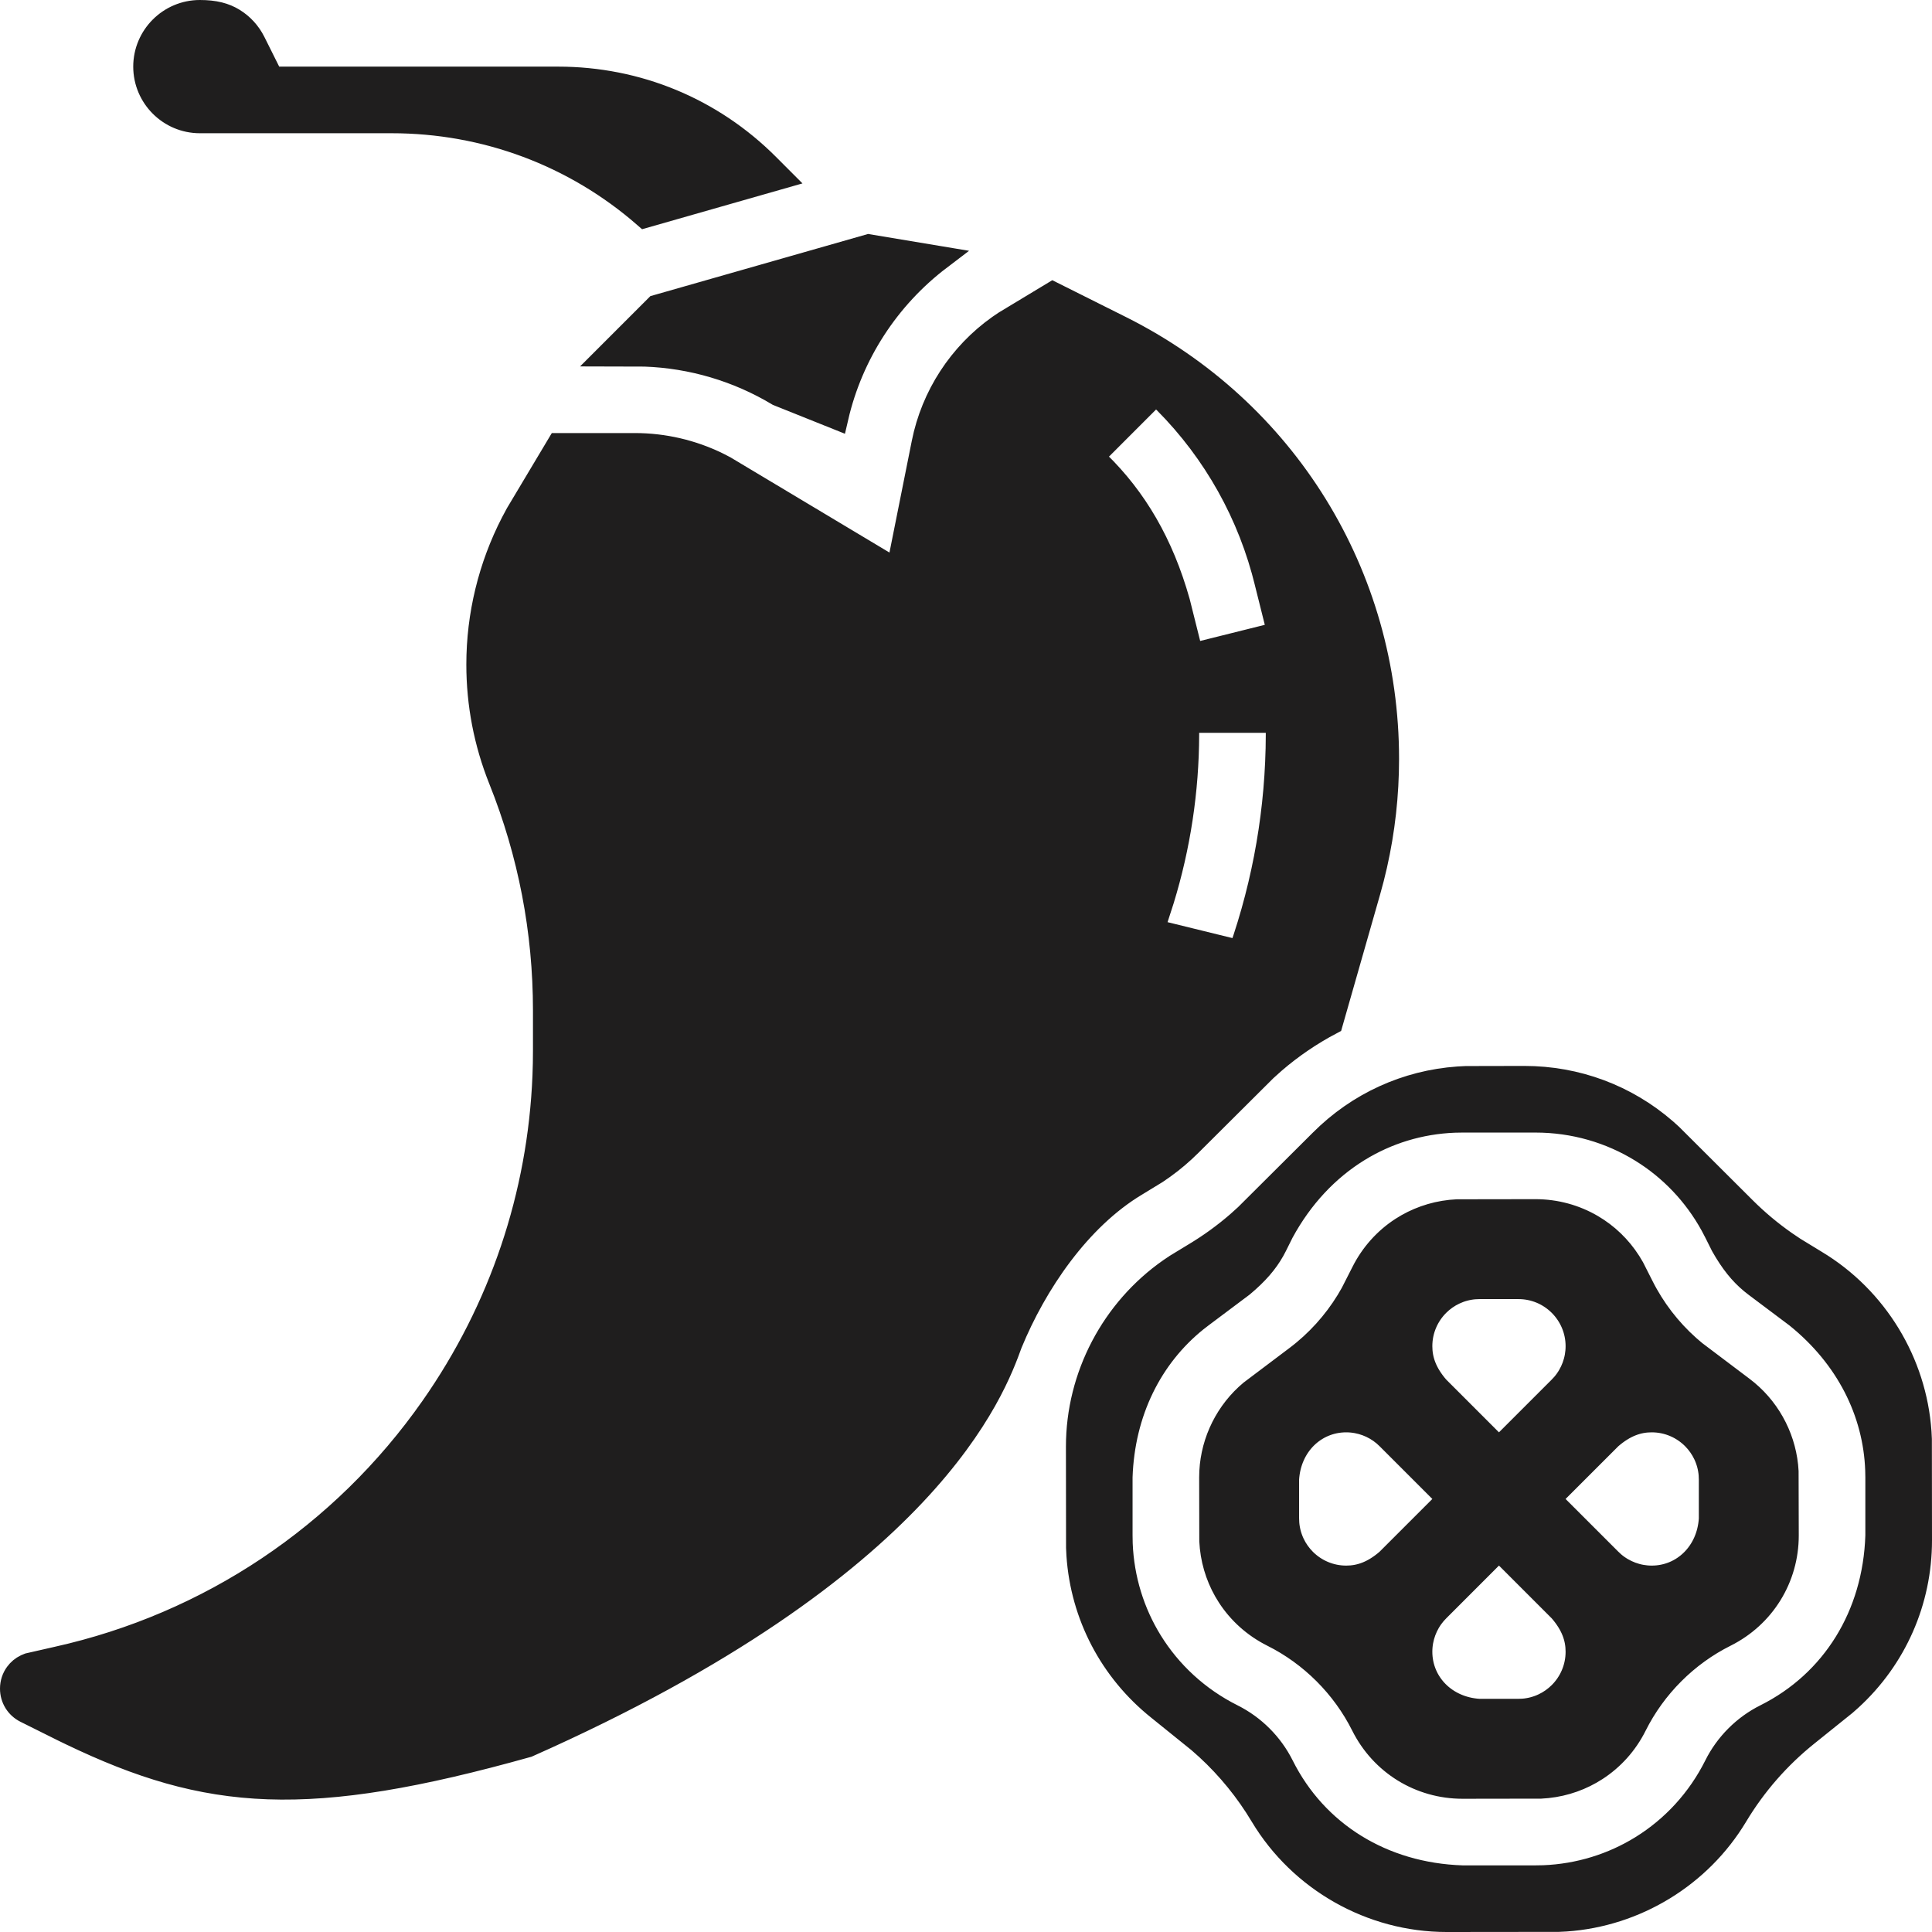 <?xml version="1.0" encoding="UTF-8"?>
<svg width="80px" height="80px" viewBox="0 0 80 80" version="1.1" xmlns="http://www.w3.org/2000/svg" xmlns:xlink="http://www.w3.org/1999/xlink">
    <title>96B4FEAA-7DC7-4195-8493-81B8CEFC4B47</title>
    <g id="🧬-Symbols" stroke="none" stroke-width="1" fill="none" fill-rule="evenodd">
        <g id="icons/jalapenos-stuffed">
            <rect id="icon-space" x="0" y="0" width="80" height="80"></rect>
            <path d="M63.12,44.638 C65.284,44.638 67.33,45.404 68.947,46.809 L69.186,47.025 L72.215,50.045 C72.738,50.568 73.307,51.044 73.915,51.469 L74.283,51.717 L75.177,52.263 C77.671,53.761 79.282,56.418 79.48,59.3 L79.495,59.599 L79.5,63.783 C79.5,66.298 78.458,68.654 76.62,70.338 L76.387,70.545 L74.82,71.804 C73.641,72.749 72.65,73.883 71.873,75.177 C70.376,77.671 67.719,79.282 64.836,79.48 L64.537,79.495 L59.898,79.5 C56.788,79.5 53.863,77.843 52.263,75.178 C51.642,74.139 50.881,73.204 49.996,72.388 L49.658,72.088 L47.98,70.734 C46.016,69.162 44.826,66.879 44.658,64.394 L44.643,64.082 L44.638,59.898 C44.638,56.988 46.089,54.241 48.46,52.588 L48.708,52.421 L49.485,51.948 C50.121,51.566 50.723,51.129 51.281,50.644 L51.611,50.346 L54.723,47.246 C56.253,45.715 58.241,44.811 60.379,44.66 L60.7,44.643 L63.12,44.638 Z M63.579,46.397 L60.559,46.397 L60.226,46.403 C58.792,46.459 57.431,46.876 56.232,47.617 C54.966,48.399 53.88,49.543 53.083,51.01 L53.083,51.01 L52.797,51.583 L52.699,51.768 C52.424,52.256 52.041,52.707 51.432,53.216 L51.432,53.216 L49.742,54.483 L49.513,54.66 C47.636,56.174 46.488,58.464 46.397,61.164 L46.397,61.164 L46.397,63.581 L46.403,63.921 C46.462,65.389 46.897,66.779 47.639,67.98 C48.439,69.273 49.594,70.347 51.02,71.061 C51.905,71.503 52.637,72.233 53.08,73.12 C53.776,74.512 54.815,75.646 56.107,76.444 C57.373,77.226 58.882,77.686 60.55,77.741 L60.55,77.741 L63.579,77.741 L63.92,77.735 C65.388,77.676 66.779,77.241 67.98,76.499 C69.273,75.7 70.347,74.544 71.06,73.119 C71.501,72.233 72.233,71.501 73.118,71.06 C74.511,70.363 75.646,69.324 76.444,68.032 C77.226,66.766 77.685,65.257 77.74,63.589 L77.74,63.589 L77.74,61.172 L77.734,60.871 C77.647,58.466 76.505,56.177 74.402,54.488 L74.402,54.488 L72.697,53.208 L72.533,53.078 C72.101,52.72 71.725,52.262 71.335,51.572 L71.335,51.572 L71.058,51.018 L70.9,50.717 C70.191,49.429 69.18,48.38 67.979,47.639 C66.686,46.84 65.173,46.397 63.579,46.397 L63.579,46.397 Z M63.579,50.155 C64.421,50.155 65.222,50.379 65.914,50.785 C66.528,51.145 67.056,51.649 67.452,52.268 L67.594,52.505 L67.979,53.265 C68.453,54.211 69.111,55.068 69.903,55.774 L70.172,56.004 L72.141,57.49 C73.167,58.259 73.824,59.432 73.958,60.696 L73.976,60.934 L73.983,63.581 C73.983,64.458 73.739,65.291 73.299,66.003 C72.859,66.715 72.222,67.305 71.437,67.698 C69.831,68.5 68.502,69.828 67.696,71.439 C67.321,72.191 66.763,72.807 66.09,73.244 C65.493,73.632 64.806,73.879 64.076,73.957 L63.8,73.978 L60.559,73.983 C59.681,73.983 58.848,73.739 58.136,73.3 C57.423,72.859 56.833,72.223 56.44,71.438 C55.635,69.83 54.307,68.501 52.7,67.698 C51.947,67.321 51.331,66.763 50.894,66.09 C50.506,65.493 50.259,64.806 50.181,64.077 L50.16,63.801 L50.155,61.172 C50.155,59.89 50.699,58.66 51.631,57.795 L51.81,57.638 L53.698,56.215 C54.545,55.577 55.269,54.777 55.821,53.874 L55.999,53.569 L56.442,52.699 C56.817,51.947 57.375,51.331 58.047,50.894 C58.645,50.506 59.332,50.259 60.062,50.181 L60.338,50.16 L63.579,50.155 Z M62.069,64.12 L59.528,66.662 L59.396,66.804 C59.02,67.246 58.81,67.81 58.81,68.394 C58.81,69.051 59.068,69.648 59.51,70.09 C59.935,70.515 60.533,70.8 61.244,70.845 L61.244,70.845 L62.877,70.845 L63.078,70.837 C63.675,70.788 64.211,70.526 64.61,70.127 C65.053,69.684 65.328,69.071 65.328,68.394 C65.328,67.824 65.138,67.269 64.623,66.675 L64.623,66.675 L62.069,64.12 Z M55.743,58.81 C55.087,58.81 54.49,59.068 54.047,59.51 C53.623,59.935 53.338,60.533 53.293,61.244 L53.293,61.244 L53.293,62.877 L53.301,63.078 C53.35,63.675 53.612,64.211 54.011,64.61 C54.454,65.053 55.067,65.328 55.743,65.328 C56.314,65.328 56.869,65.138 57.463,64.623 L57.463,64.623 L60.017,62.069 L57.476,59.528 L57.334,59.396 C56.892,59.02 56.328,58.81 55.743,58.81 Z M68.394,58.81 C67.824,58.81 67.269,59 66.675,59.515 L66.675,59.515 L64.12,62.069 L66.662,64.61 L66.804,64.742 C67.246,65.118 67.81,65.328 68.394,65.328 C69.051,65.328 69.648,65.07 70.09,64.628 C70.515,64.203 70.8,63.605 70.845,62.894 L70.845,62.894 L70.845,61.261 L70.837,61.06 C70.788,60.463 70.526,59.927 70.127,59.528 C69.684,59.085 69.071,58.81 68.394,58.81 Z M62.877,53.293 L61.261,53.293 L61.06,53.301 C60.463,53.35 59.927,53.612 59.528,54.011 C59.085,54.454 58.81,55.067 58.81,55.743 C58.81,56.314 59,56.869 59.515,57.463 L59.515,57.463 L62.069,60.017 L64.61,57.476 L64.742,57.334 C65.118,56.892 65.328,56.328 65.328,55.743 C65.328,55.067 65.053,54.454 64.61,54.011 C64.167,53.567 63.554,53.293 62.877,53.293 L62.877,53.293 Z M43.596,12.173 L46.403,13.577 C49.804,15.278 52.562,17.839 54.469,20.925 C56.376,24.011 57.432,27.622 57.432,31.425 C57.432,32.908 57.267,34.385 56.942,35.825 L56.812,36.363 L56.665,36.907 L55.111,42.346 C54.272,42.789 53.478,43.326 52.746,43.957 L52.386,44.28 L49.266,47.387 C48.925,47.727 48.556,48.04 48.164,48.322 L47.866,48.528 L47.027,49.04 C44.666,50.458 42.857,53.136 41.835,55.625 C41.153,57.496 38.522,64.865 21.841,72.27 C12.721,74.825 8.632,74.509 2.946,71.778 L2.628,71.624 L1.071,70.848 C0.895,70.76 0.752,70.628 0.653,70.468 C0.554,70.308 0.5,70.12 0.5,69.923 C0.5,69.696 0.571,69.484 0.697,69.313 C0.794,69.179 0.925,69.069 1.079,68.995 L1.199,68.946 L2.368,68.68 C8.679,67.276 14.198,63.587 17.906,58.289 C20.754,54.221 22.348,49.493 22.548,44.55 L22.564,44.02 L22.569,43.494 L22.569,41.841 C22.569,38.548 21.95,35.33 20.726,32.274 C20.118,30.754 19.81,29.153 19.81,27.516 C19.81,25.471 20.301,23.458 21.235,21.647 L21.427,21.288 L23.133,18.432 L26.291,18.432 C27.48,18.432 28.651,18.705 29.714,19.225 L30.001,19.373 L37.182,23.673 L38.246,18.351 C38.636,16.4 39.765,14.673 41.377,13.531 L41.623,13.364 L43.596,12.173 Z M52.909,29.845 L49.15,29.845 L49.155,30.425 C49.147,32.746 48.8,35.039 48.121,37.255 L48.121,37.255 L47.705,38.542 L51.359,39.439 L51.556,38.858 C52.51,35.948 52.965,32.914 52.909,29.845 L52.909,29.845 Z M47.866,16.254 L45.207,18.914 L45.48,19.173 C47,20.661 48.098,22.514 48.78,24.937 L48.78,24.937 L49.333,27.147 L52.979,26.237 L52.424,24.019 L52.318,23.616 C51.538,20.808 50,18.259 47.866,16.254 L47.866,16.254 Z M35.974,10.2 L38.902,10.688 C36.754,12.321 35.239,14.654 34.632,17.28 L34.632,17.28 L32.226,16.316 C30.55,15.311 28.649,14.749 26.7,14.68 L26.7,14.68 L25.223,14.676 L27.192,12.707 L35.974,10.2 Z M8.276,0.5 C8.885,0.5 9.307,0.613 9.666,0.835 C10.015,1.051 10.305,1.363 10.498,1.748 L10.498,1.748 L11.252,3.259 L23.113,3.259 C26.385,3.259 29.461,4.532 31.775,6.846 L31.775,6.846 L32.275,7.347 L26.711,8.936 C23.8,6.401 20.114,5.017 16.217,5.017 L16.217,5.017 L8.276,5.017 C7.653,5.017 7.089,4.764 6.68,4.355 C6.271,3.946 6.017,3.381 6.017,2.759 C6.017,2.136 6.271,1.571 6.68,1.162 C7.089,0.753 7.653,0.5 8.276,0.5 Z" stroke="#1F1E1E" fill="#1F1E1E"></path>
        </g>
    </g>
</svg>